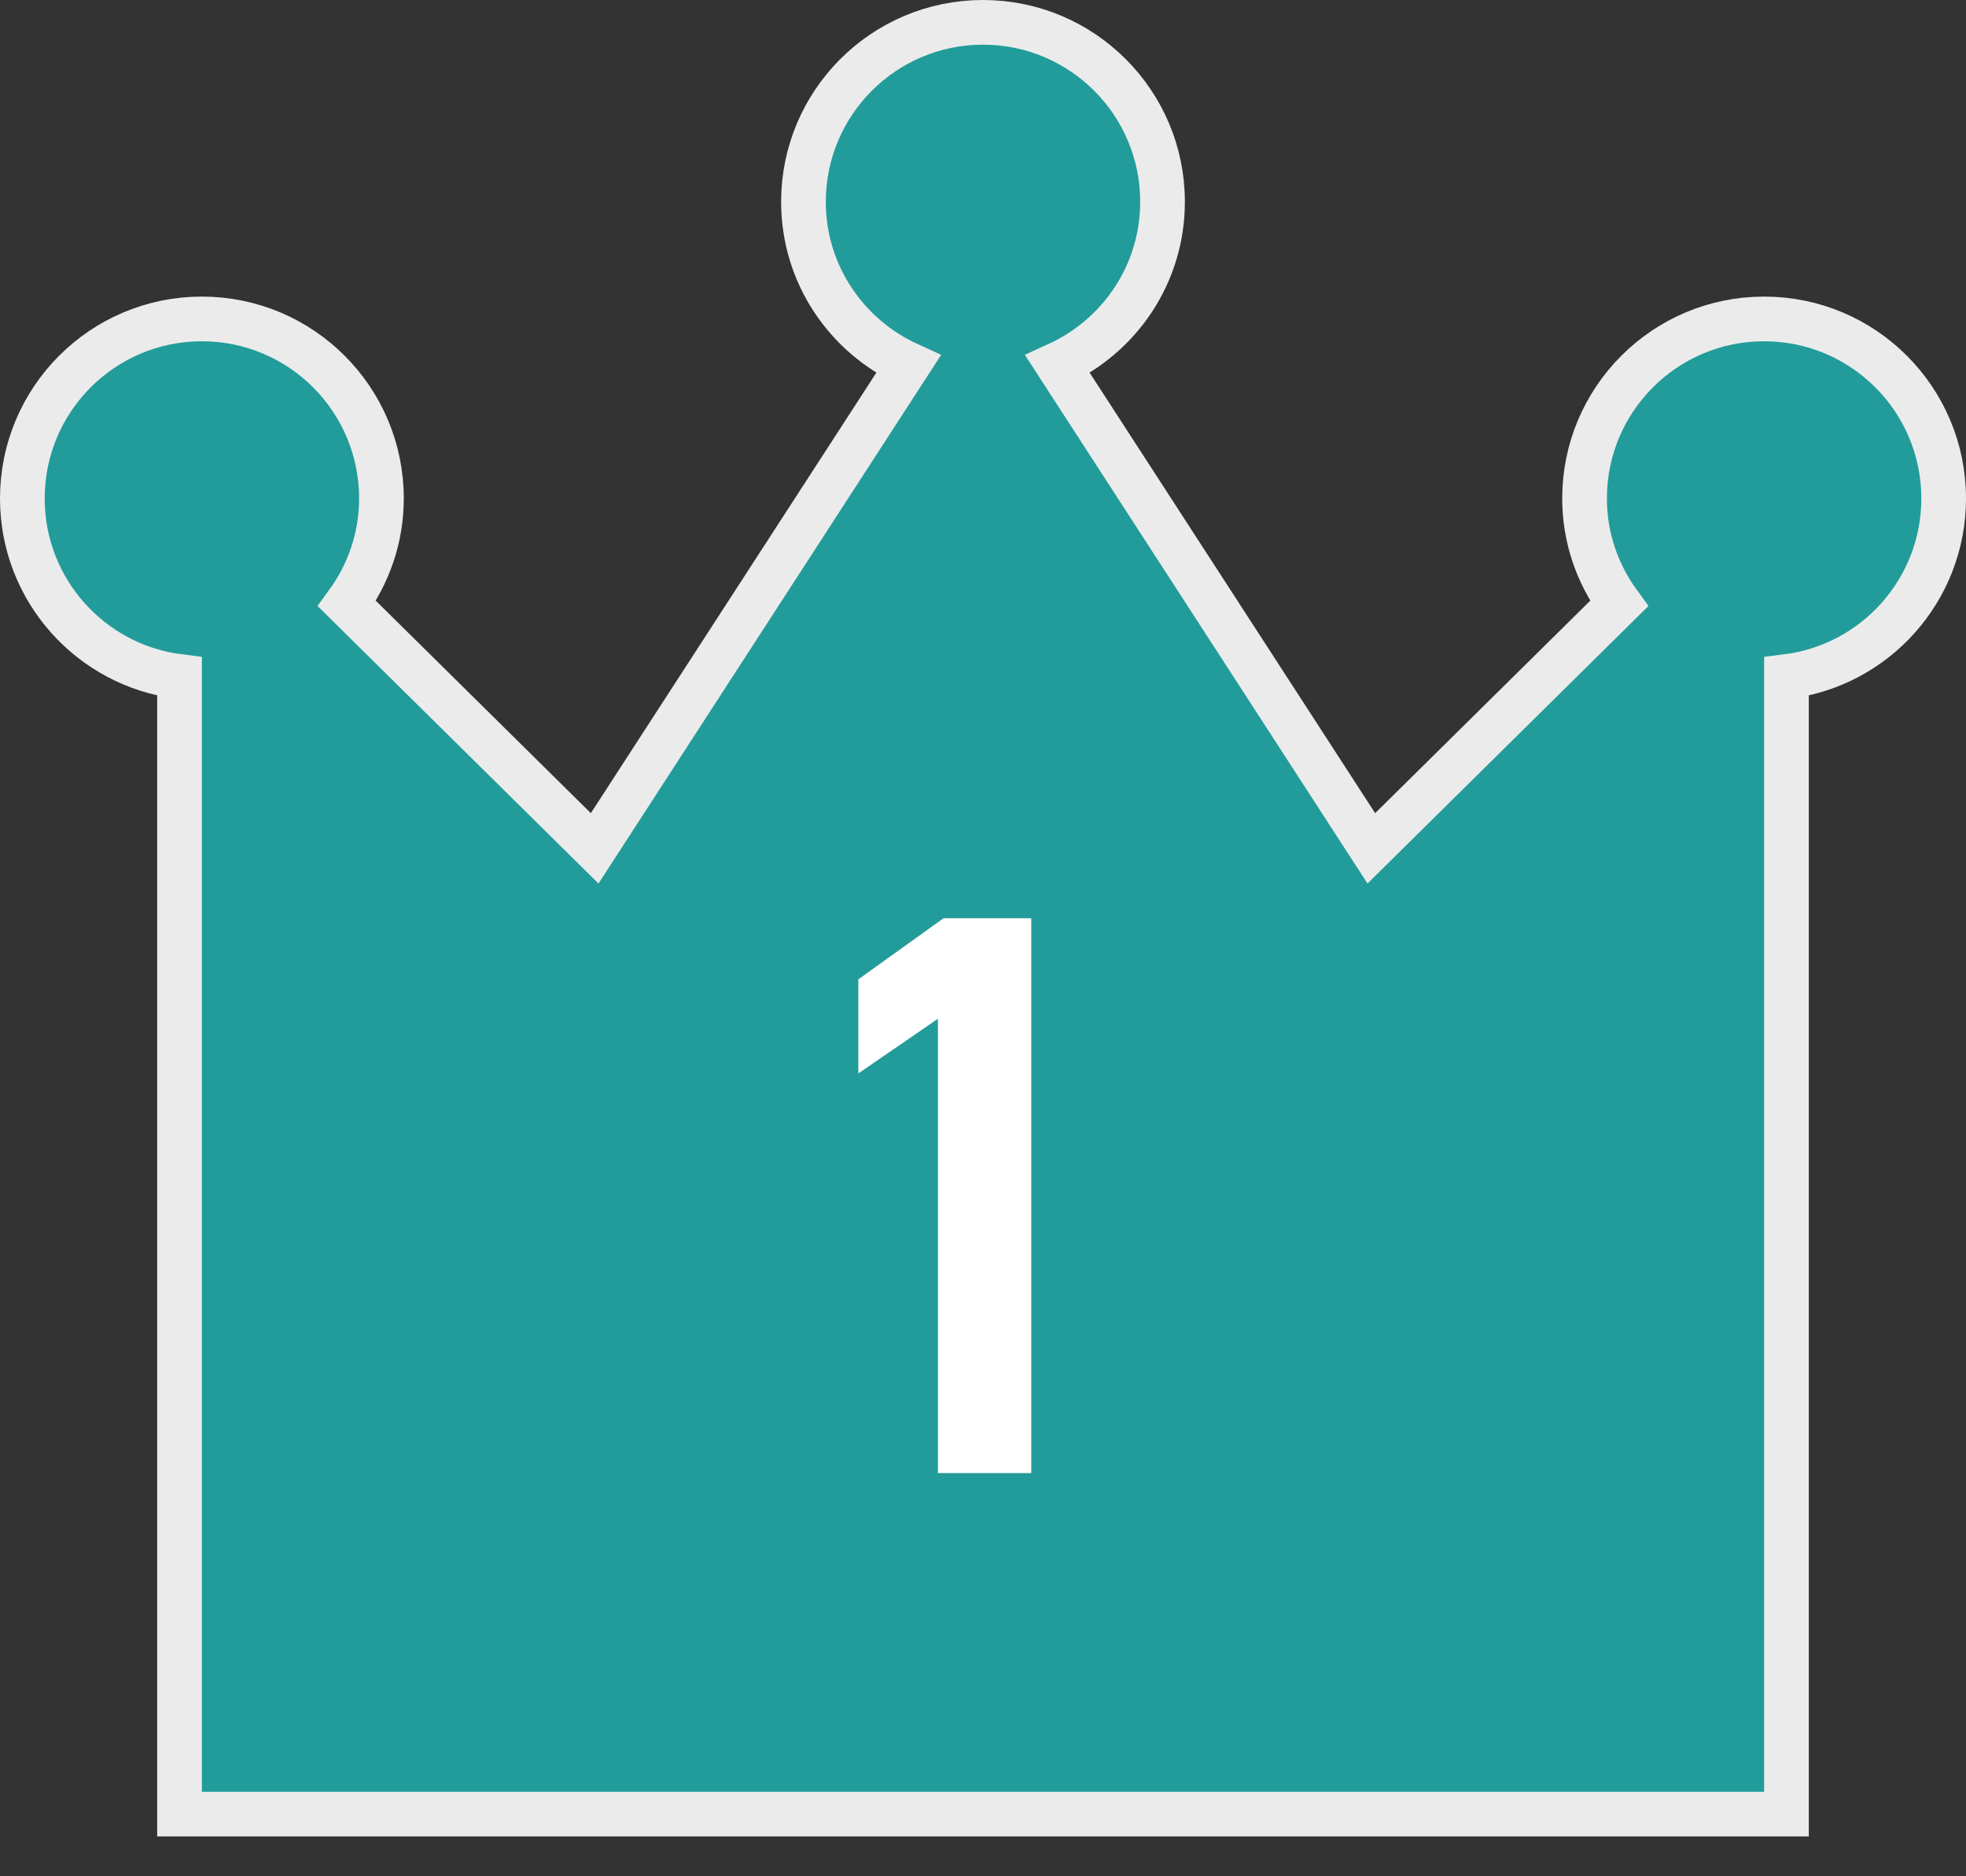 <svg width="44" height="42" viewBox="0 0 44 42" fill="none" xmlns="http://www.w3.org/2000/svg">
<rect x="0" y="0" width="44" height="42" fill="#333333" stroke="none"/>
<path d="M4.018 15.145V40.108V40.608H4.518L22 40.608H39.482H39.982V40.108V15.145C41.965 14.899 43.5 13.208 43.5 11.158C43.5 8.939 41.701 7.139 39.482 7.139C37.262 7.139 35.463 8.939 35.463 11.158C35.463 12.042 35.755 12.852 36.236 13.511L30.691 18.99L23.671 8.157C25.052 7.525 26.018 6.141 26.018 4.517C26.018 2.299 24.219 0.5 22 0.5C19.781 0.5 17.982 2.299 17.982 4.517C17.982 6.141 18.948 7.525 20.329 8.157L13.309 18.99L7.764 13.511C8.245 12.852 8.537 12.042 8.537 11.158C8.537 8.939 6.738 7.139 4.518 7.139C2.299 7.139 0.5 8.939 0.5 11.158C0.5 13.208 2.035 14.899 4.018 15.145Z" fill="#229C9A" stroke="#EBEBEB"/>
<path d="M23.08 20.554V32.974H20.992V22.804L19.21 24.028V21.922L21.118 20.554H23.08Z" fill="white"/>
</svg>
